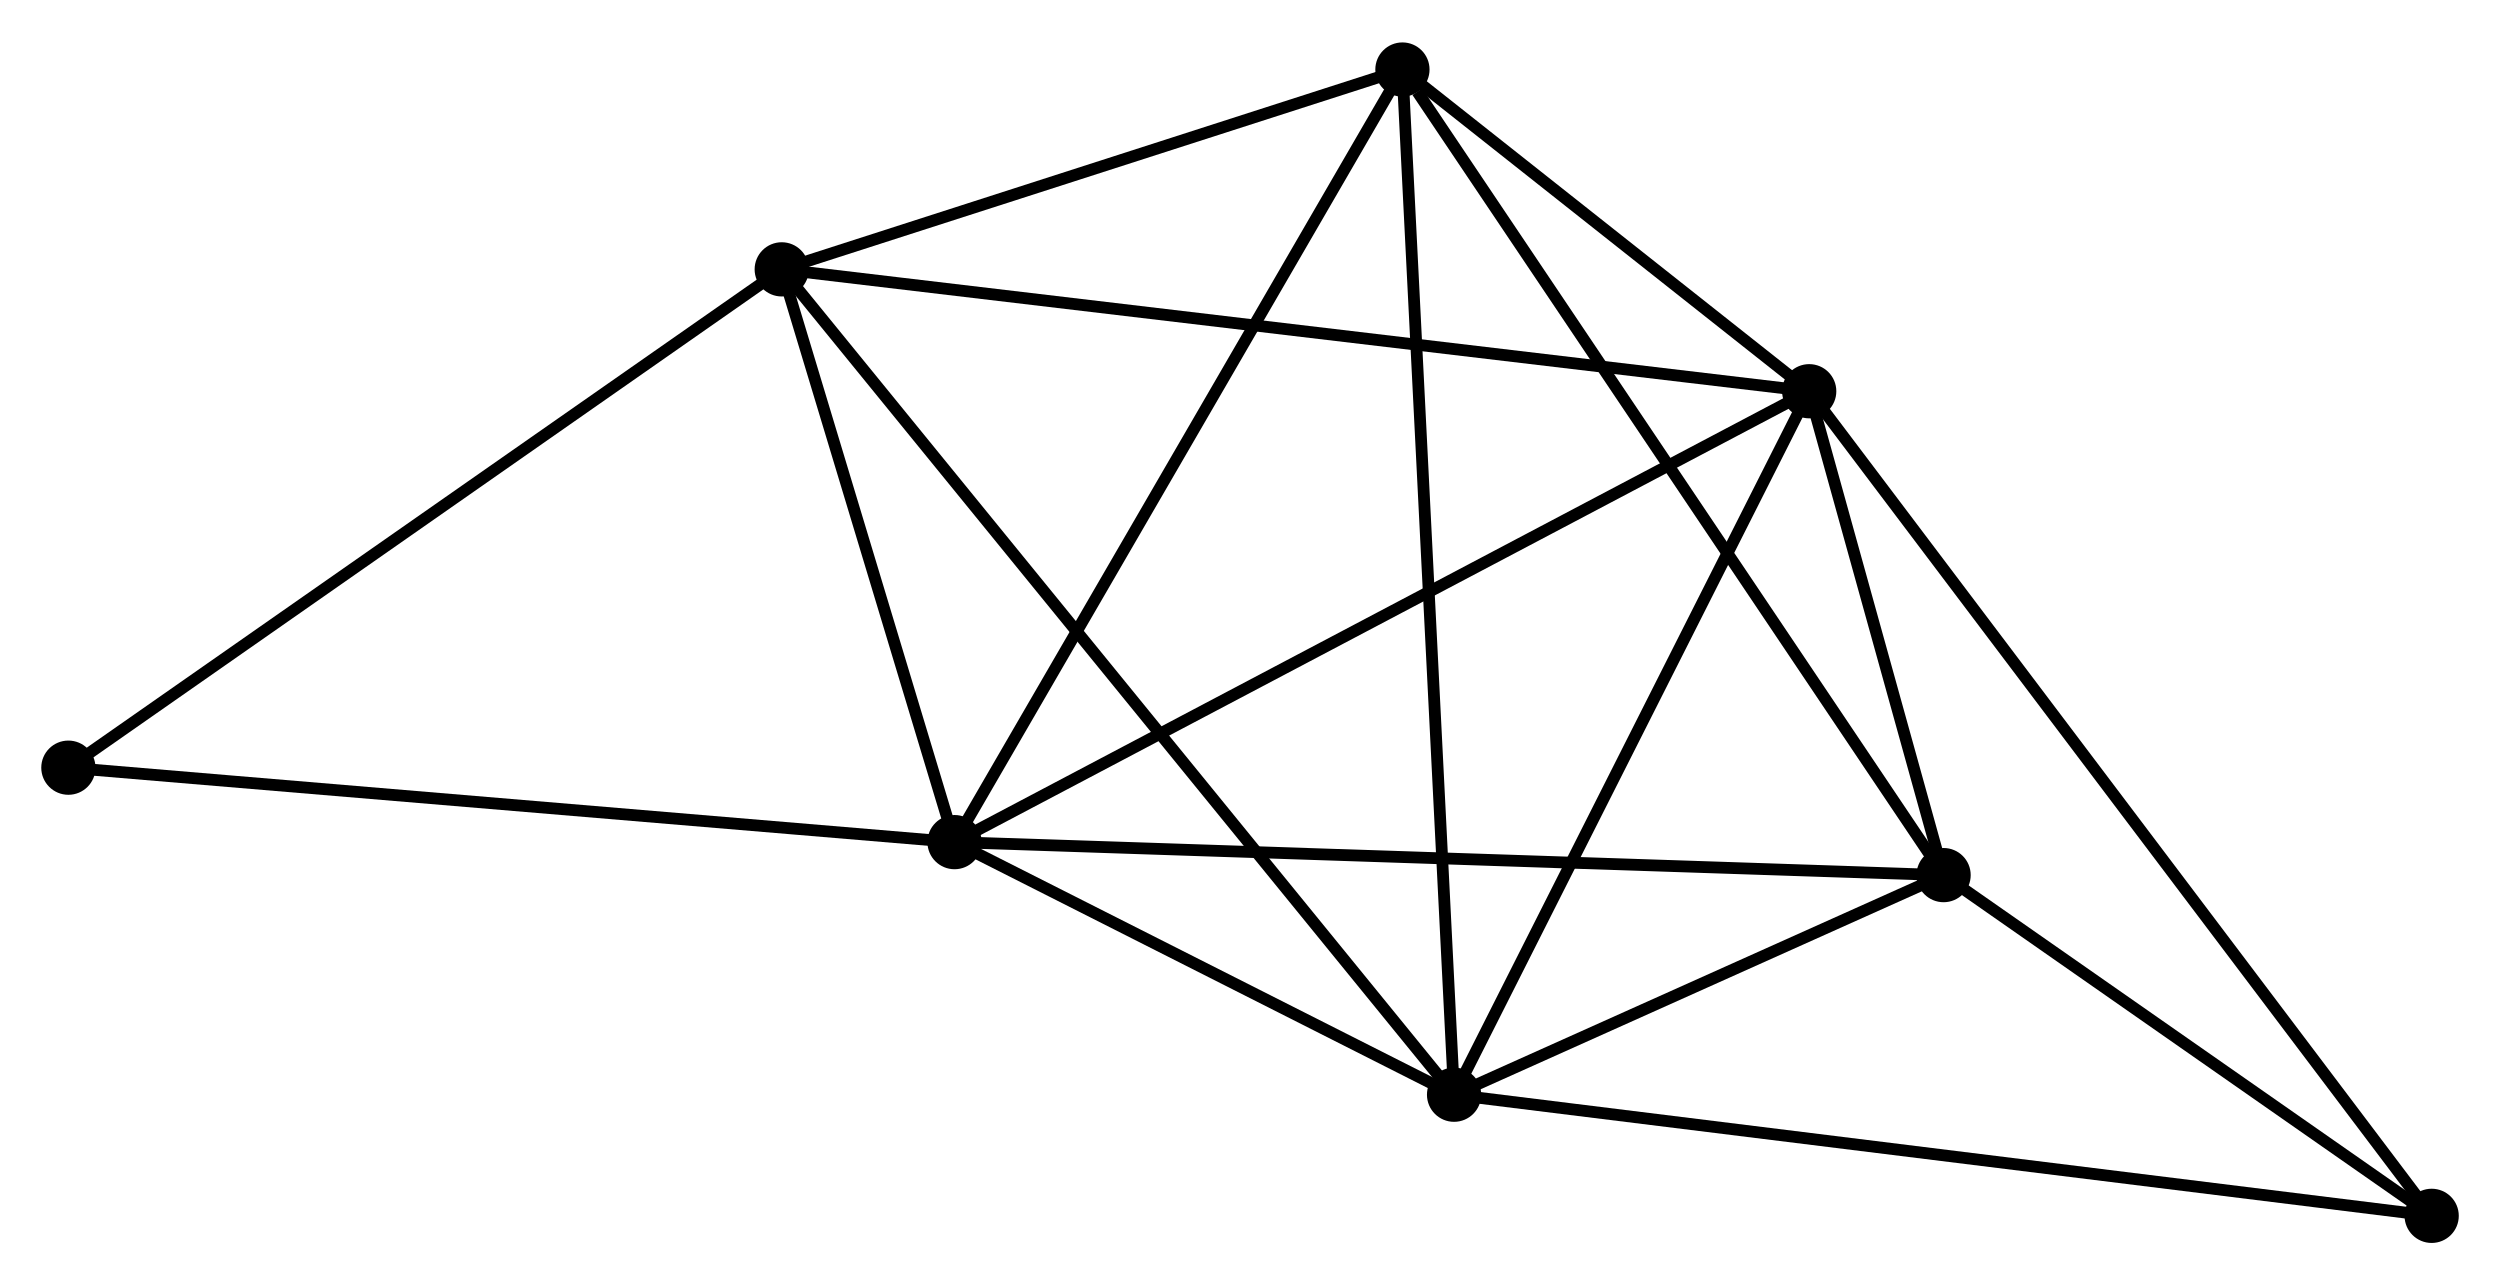 <?xml version="1.0" encoding="UTF-8" standalone="no"?>
<!DOCTYPE svg PUBLIC "-//W3C//DTD SVG 1.1//EN"
 "http://www.w3.org/Graphics/SVG/1.1/DTD/svg11.dtd">
<!-- Generated by graphviz version 2.36.0 (20140111.2315)
 -->
<!-- Title: %3 Pages: 1 -->
<svg width="212pt" height="109pt"
 viewBox="0.00 0.00 212.05 108.83" xmlns="http://www.w3.org/2000/svg" xmlns:xlink="http://www.w3.org/1999/xlink">
<g id="graph0" class="graph" transform="scale(1 1) rotate(0) translate(4 104.83)">
<title>%3</title>
<!-- 0 -->
<g id="node1" class="node"><title>0</title>
<ellipse fill="black" stroke="black" cx="76.964" cy="-33.499" rx="1.8" ry="1.8"/>
</g>
<!-- 1 -->
<g id="node2" class="node"><title>1</title>
<ellipse fill="black" stroke="black" cx="149.457" cy="-71.743" rx="1.8" ry="1.8"/>
</g>
<!-- 0&#45;&#45;1 -->
<g id="edge1" class="edge"><title>0&#45;&#45;1</title>
<path fill="none" stroke="black" d="M78.756,-34.444C88.786,-39.735 137.862,-65.626 147.727,-70.831"/>
</g>
<!-- 2 -->
<g id="node3" class="node"><title>2</title>
<ellipse fill="black" stroke="black" cx="119.334" cy="-12.074" rx="1.8" ry="1.8"/>
</g>
<!-- 0&#45;&#45;2 -->
<g id="edge2" class="edge"><title>0&#45;&#45;2</title>
<path fill="none" stroke="black" d="M78.785,-32.578C85.754,-29.054 110.692,-16.444 117.567,-12.967"/>
</g>
<!-- 3 -->
<g id="node4" class="node"><title>3</title>
<ellipse fill="black" stroke="black" cx="62.307" cy="-82.081" rx="1.8" ry="1.8"/>
</g>
<!-- 0&#45;&#45;3 -->
<g id="edge3" class="edge"><title>0&#45;&#45;3</title>
<path fill="none" stroke="black" d="M76.334,-35.587C73.923,-43.578 65.296,-72.171 62.918,-80.055"/>
</g>
<!-- 4 -->
<g id="node5" class="node"><title>4</title>
<ellipse fill="black" stroke="black" cx="160.855" cy="-30.701" rx="1.8" ry="1.8"/>
</g>
<!-- 0&#45;&#45;4 -->
<g id="edge4" class="edge"><title>0&#45;&#45;4</title>
<path fill="none" stroke="black" d="M79.038,-33.43C90.644,-33.043 147.437,-31.148 158.854,-30.767"/>
</g>
<!-- 5 -->
<g id="node6" class="node"><title>5</title>
<ellipse fill="black" stroke="black" cx="114.954" cy="-99.03" rx="1.8" ry="1.8"/>
</g>
<!-- 0&#45;&#45;5 -->
<g id="edge5" class="edge"><title>0&#45;&#45;5</title>
<path fill="none" stroke="black" d="M77.903,-35.119C83.114,-44.106 108.432,-87.78 113.908,-97.226"/>
</g>
<!-- 7 -->
<g id="node7" class="node"><title>7</title>
<ellipse fill="black" stroke="black" cx="1.8" cy="-39.813" rx="1.8" ry="1.8"/>
</g>
<!-- 0&#45;&#45;7 -->
<g id="edge6" class="edge"><title>0&#45;&#45;7</title>
<path fill="none" stroke="black" d="M75.106,-33.655C64.798,-34.521 14.704,-38.729 3.869,-39.639"/>
</g>
<!-- 1&#45;&#45;2 -->
<g id="edge7" class="edge"><title>1&#45;&#45;2</title>
<path fill="none" stroke="black" d="M148.588,-70.021C144.189,-61.308 124.421,-22.151 120.15,-13.689"/>
</g>
<!-- 1&#45;&#45;3 -->
<g id="edge8" class="edge"><title>1&#45;&#45;3</title>
<path fill="none" stroke="black" d="M147.636,-71.959C136.295,-73.304 75.43,-80.524 64.117,-81.866"/>
</g>
<!-- 1&#45;&#45;4 -->
<g id="edge9" class="edge"><title>1&#45;&#45;4</title>
<path fill="none" stroke="black" d="M149.946,-69.979C151.787,-63.351 158.288,-39.945 160.274,-32.792"/>
</g>
<!-- 1&#45;&#45;5 -->
<g id="edge10" class="edge"><title>1&#45;&#45;5</title>
<path fill="none" stroke="black" d="M147.974,-72.915C142.299,-77.404 121.992,-93.464 116.393,-97.892"/>
</g>
<!-- 6 -->
<g id="node8" class="node"><title>6</title>
<ellipse fill="black" stroke="black" cx="202.254" cy="-1.8" rx="1.8" ry="1.8"/>
</g>
<!-- 1&#45;&#45;6 -->
<g id="edge11" class="edge"><title>1&#45;&#45;6</title>
<path fill="none" stroke="black" d="M150.559,-70.282C157.43,-61.18 194.304,-12.332 201.157,-3.253"/>
</g>
<!-- 2&#45;&#45;3 -->
<g id="edge12" class="edge"><title>2&#45;&#45;3</title>
<path fill="none" stroke="black" d="M118.143,-13.536C110.721,-22.647 70.894,-71.539 63.491,-80.627"/>
</g>
<!-- 2&#45;&#45;4 -->
<g id="edge13" class="edge"><title>2&#45;&#45;4</title>
<path fill="none" stroke="black" d="M121.118,-12.874C127.948,-15.938 152.386,-26.901 159.124,-29.924"/>
</g>
<!-- 2&#45;&#45;5 -->
<g id="edge14" class="edge"><title>2&#45;&#45;5</title>
<path fill="none" stroke="black" d="M119.243,-13.89C118.673,-25.206 115.614,-85.936 115.045,-97.224"/>
</g>
<!-- 2&#45;&#45;6 -->
<g id="edge15" class="edge"><title>2&#45;&#45;6</title>
<path fill="none" stroke="black" d="M121.384,-11.82C132.856,-10.398 188.992,-3.443 200.276,-2.045"/>
</g>
<!-- 3&#45;&#45;5 -->
<g id="edge16" class="edge"><title>3&#45;&#45;5</title>
<path fill="none" stroke="black" d="M64.058,-82.645C72.052,-85.218 105.024,-95.833 113.142,-98.447"/>
</g>
<!-- 3&#45;&#45;7 -->
<g id="edge17" class="edge"><title>3&#45;&#45;7</title>
<path fill="none" stroke="black" d="M60.811,-81.036C52.513,-75.239 12.187,-47.069 3.466,-40.977"/>
</g>
<!-- 4&#45;&#45;5 -->
<g id="edge18" class="edge"><title>4&#45;&#45;5</title>
<path fill="none" stroke="black" d="M159.72,-32.39C153.425,-41.761 122.834,-87.3 116.218,-97.149"/>
</g>
<!-- 4&#45;&#45;6 -->
<g id="edge19" class="edge"><title>4&#45;&#45;6</title>
<path fill="none" stroke="black" d="M162.634,-29.459C169.444,-24.705 193.81,-7.695 200.528,-3.005"/>
</g>
</g>
</svg>
